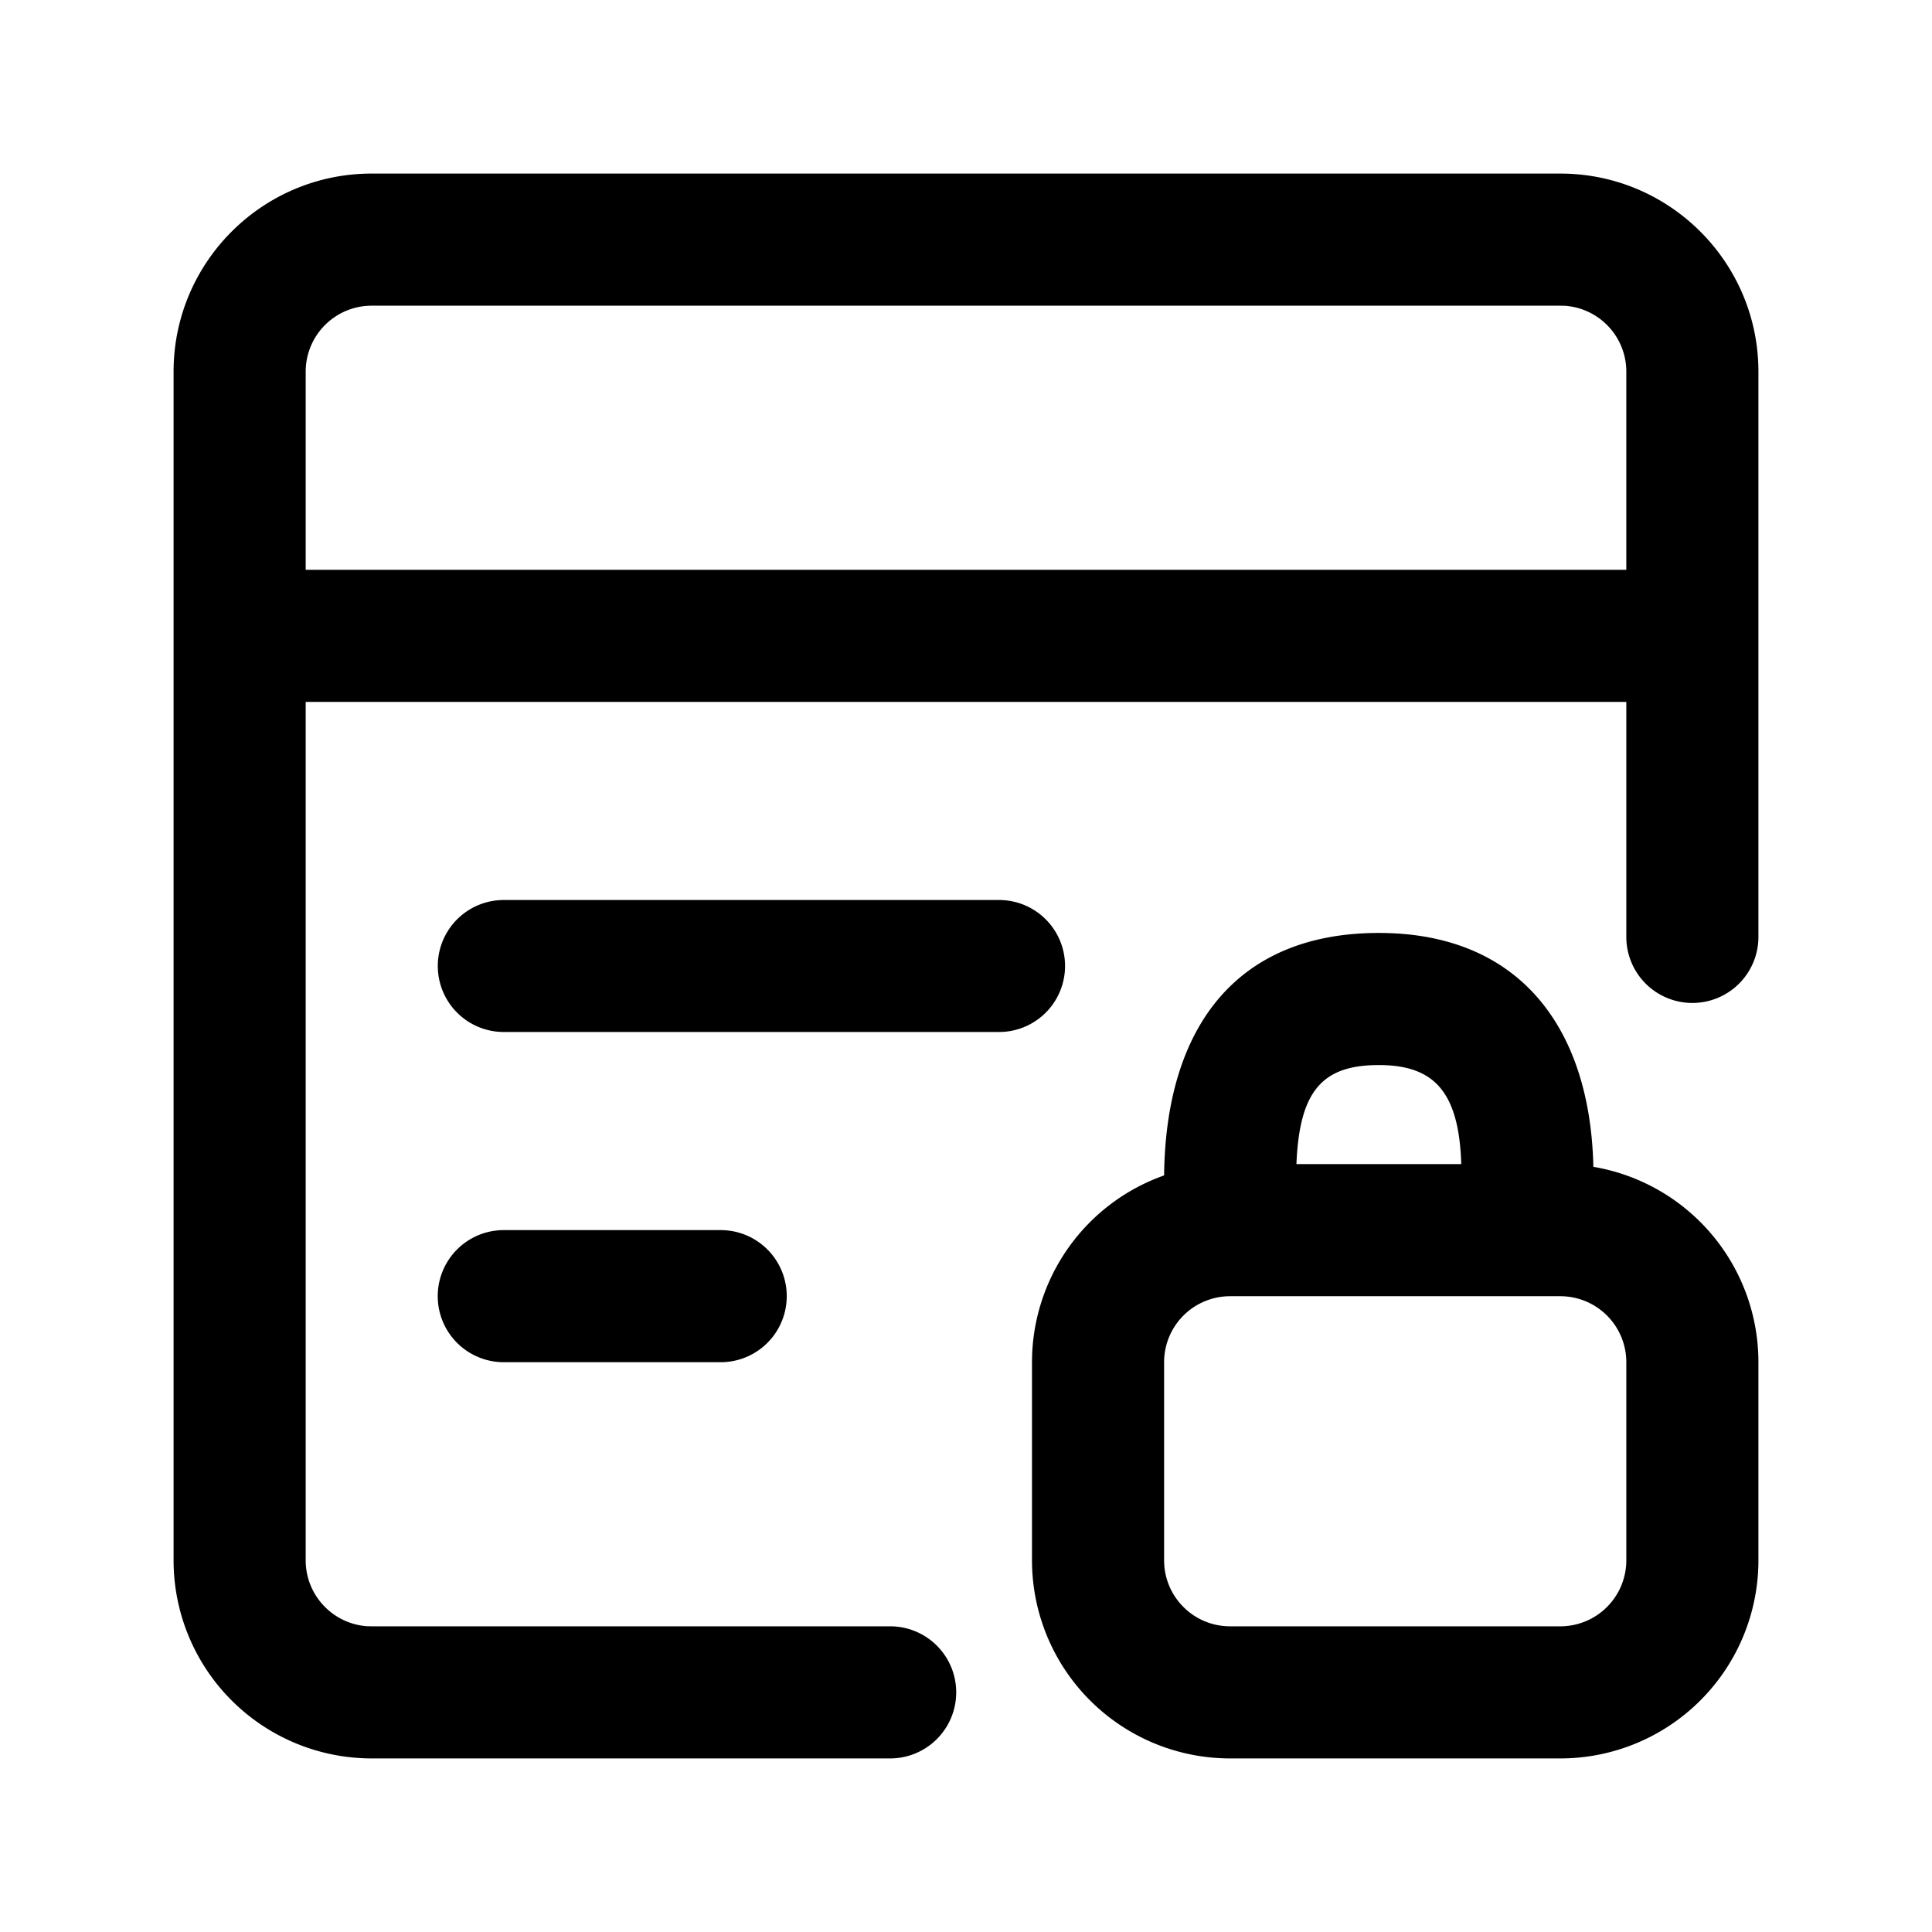 <svg viewBox="0 0 1024 1024" version="1.1" xmlns="http://www.w3.org/2000/svg" width="32" height="32"><path d="M827 92c57.96 0 105 47.04 105 105v299.58a34.98 34.98 0 1 1-70.02 0V372.02H162.02v454.98c0 18.3 14.1 33.54 32.4 34.92l2.58 0.06h274.8a34.98 34.98 0 1 1 0 70.02H197A105 105 0 0 1 92 827V197C92 139.04 139.04 92 197 92h630z m-96.18 402.48c73.68 0 112.02 49.2 113.7 123.96A105 105 0 0 1 932 722v105A105 105 0 0 1 827 932h-175.02a105 105 0 0 1-105-105V722A105 105 0 0 1 617 623c0.84-78.6 38.4-128.52 113.82-128.52z m96.18 192.54h-175.02a34.98 34.98 0 0 0-34.98 34.98v105c0 19.32 15.66 34.98 34.98 34.98h175.02a34.98 34.98 0 0 0 34.98-34.98V722a34.98 34.98 0 0 0-34.98-34.98z m-445.02-35.04a34.98 34.98 0 1 1 0 70.02H267.02a34.98 34.98 0 1 1 0-70.02h114.96z m348.84-87.48c-30.06 0-42.12 13.8-43.68 52.5h87.36c-1.2-37.8-13.92-52.5-43.68-52.5zM529.52 477.02a34.98 34.98 0 1 1 0 69.96H267.02a34.98 34.98 0 0 1 0-69.96h262.5z m297.48-315H197a34.98 34.98 0 0 0-34.98 34.98V302h699.96V197a34.98 34.98 0 0 0-32.4-34.92l-2.58-0.06z"></path></svg>
